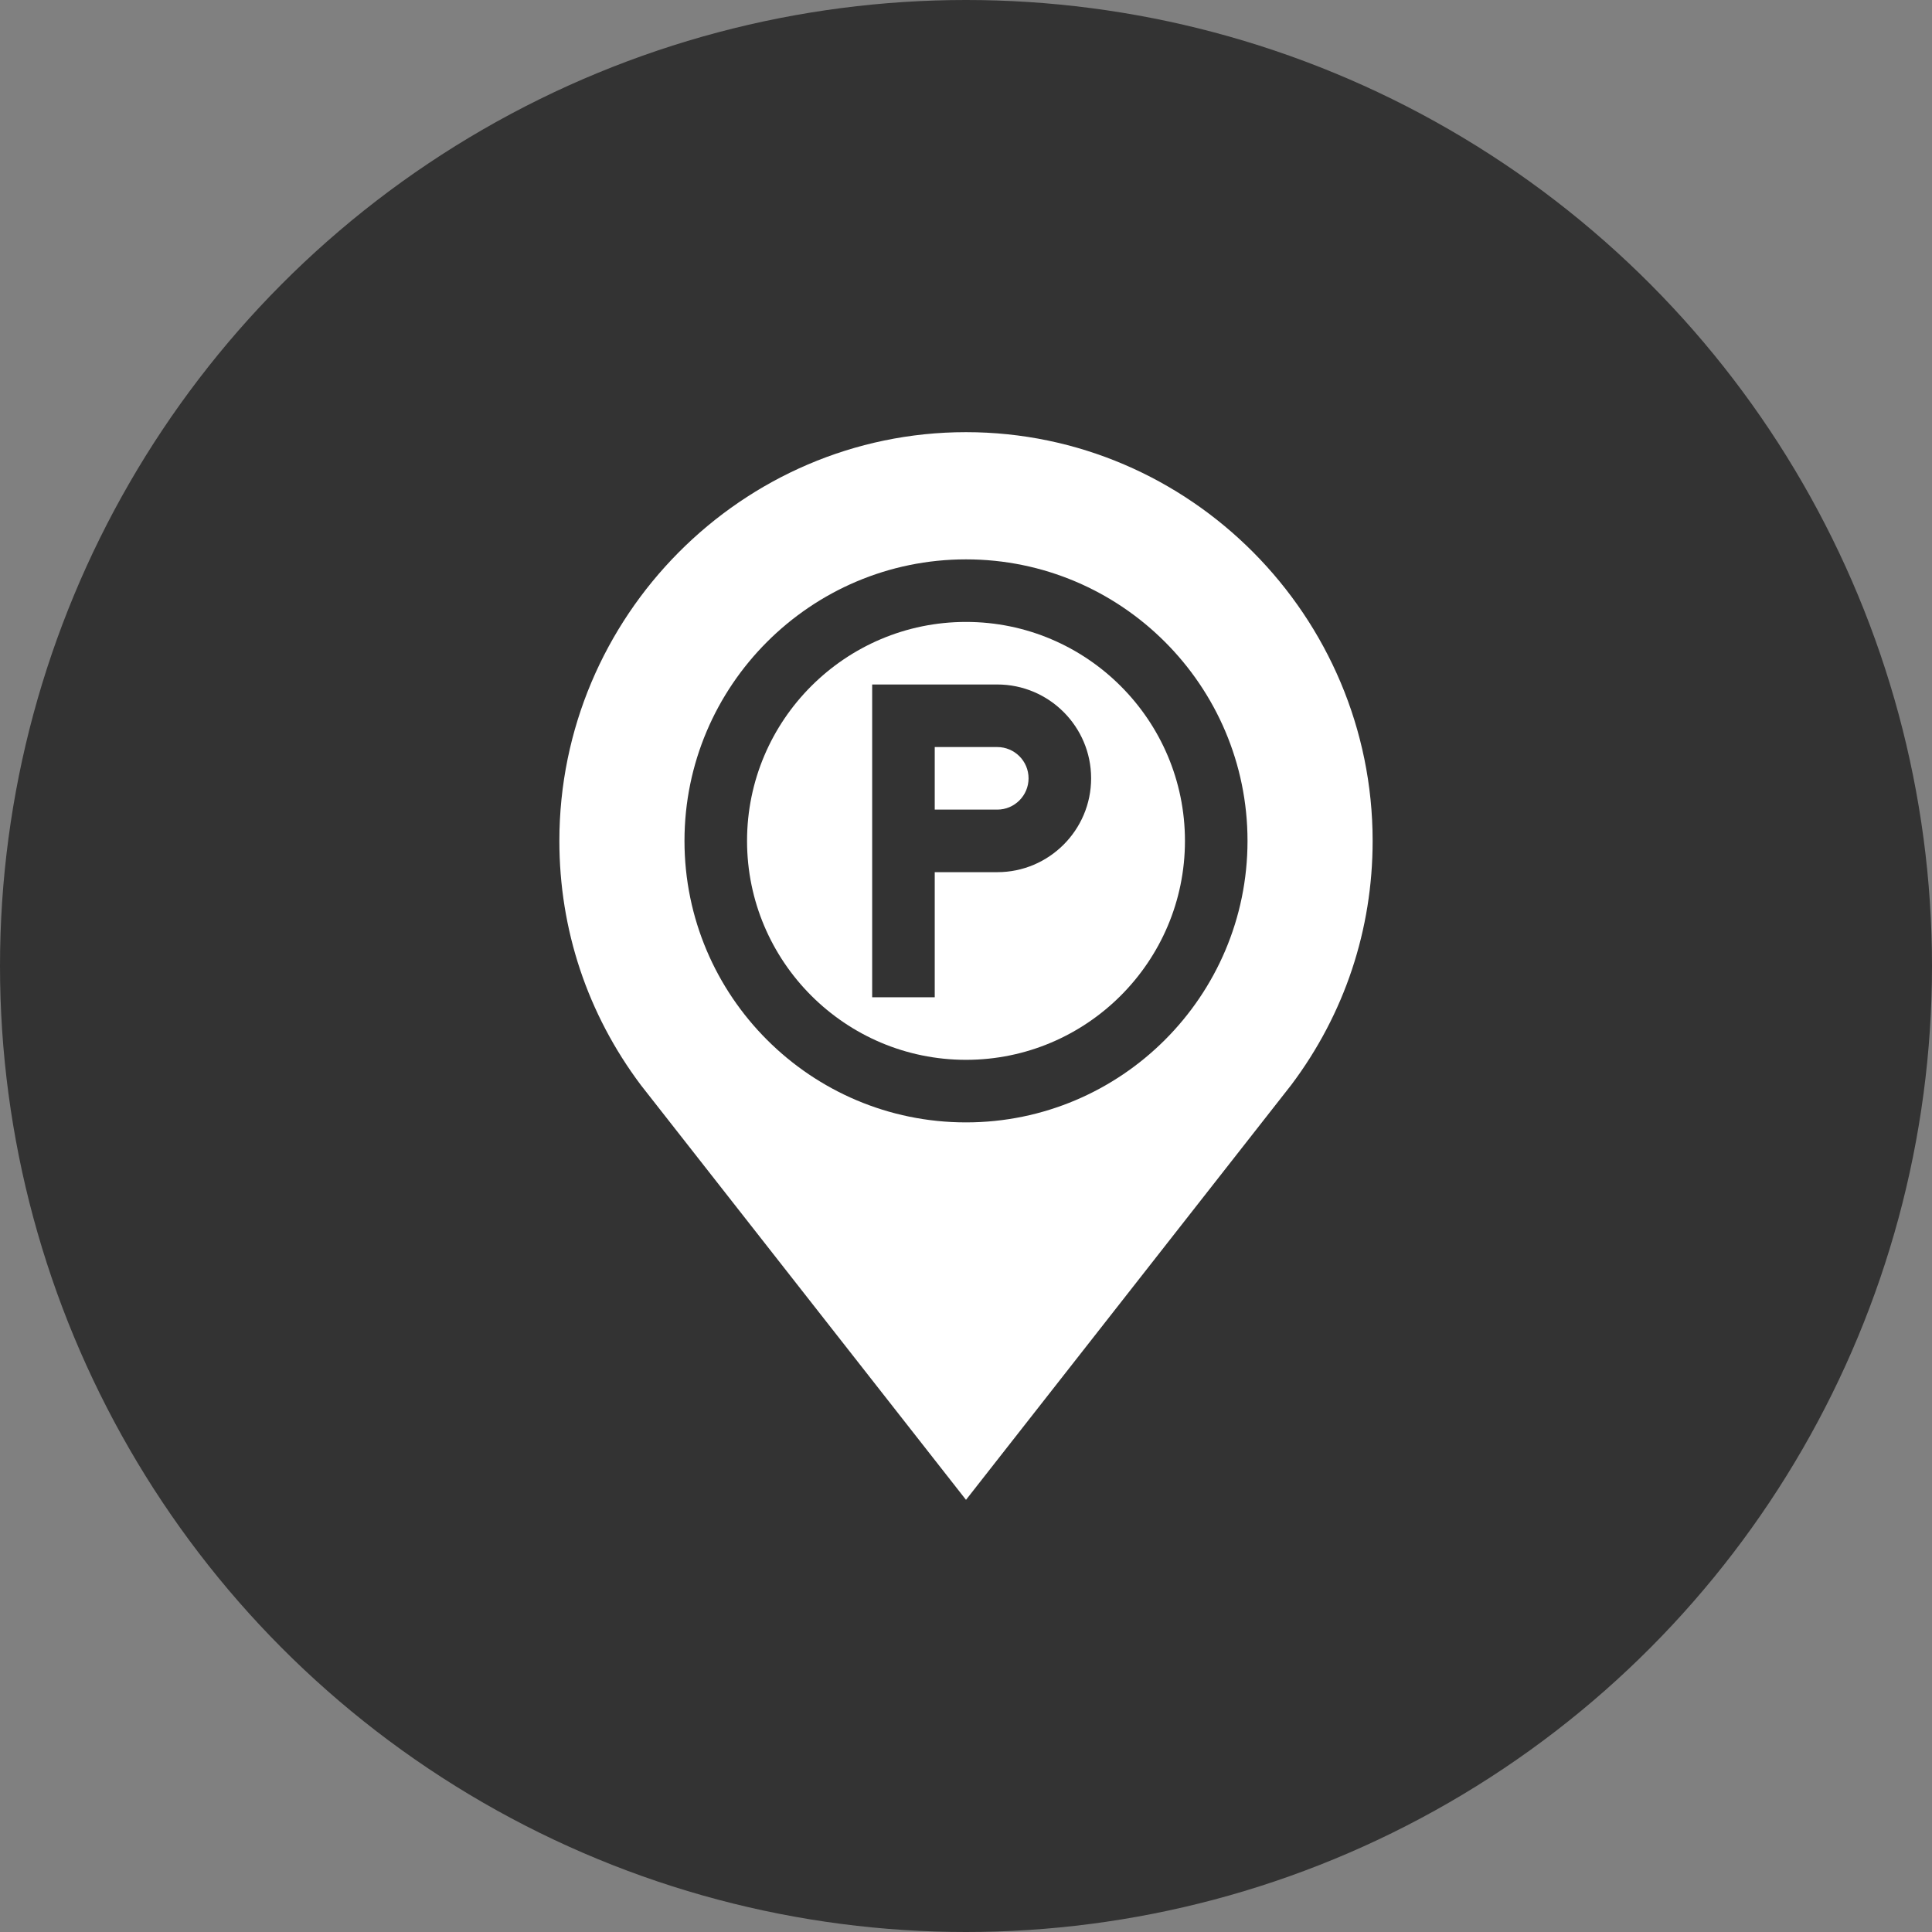 <svg width="76" height="76" viewBox="0 0 76 76" fill="none" xmlns="http://www.w3.org/2000/svg">
<rect x="0" y="0" width="76" height="76" fill="#808080" stroke="none"/>
<circle cx="38" cy="38" r="38" fill="#333333"/>
<path d="M40.461 30.617C40.461 29.938 39.909 29.387 39.23 29.387H36.77V31.848H39.23C39.909 31.848 40.461 31.296 40.461 30.617Z" fill="white"/>
<path d="M38 41.691C42.749 41.691 46.613 37.827 46.613 33.078C46.613 28.329 42.749 24.465 38 24.465C33.251 24.465 29.387 28.329 29.387 33.078C29.387 37.827 33.251 41.691 38 41.691ZM34.309 26.926H39.23C41.266 26.926 42.922 28.582 42.922 30.617C42.922 32.653 41.266 34.309 39.23 34.309H36.77V39.23H34.309V26.926Z" fill="white"/>
<path d="M38 59L50.789 42.686L50.803 42.668C52.892 39.885 53.996 36.569 53.996 33.078C53.996 24.258 46.82 17 38 17C29.18 17 22.004 24.258 22.004 33.078C22.004 36.569 23.108 39.885 25.211 42.686L38 59ZM38 22.004C44.106 22.004 49.074 26.972 49.074 33.078C49.074 39.185 44.106 44.152 38 44.152C31.893 44.152 26.926 39.185 26.926 33.078C26.926 26.972 31.893 22.004 38 22.004Z" fill="white"/>
</svg>
